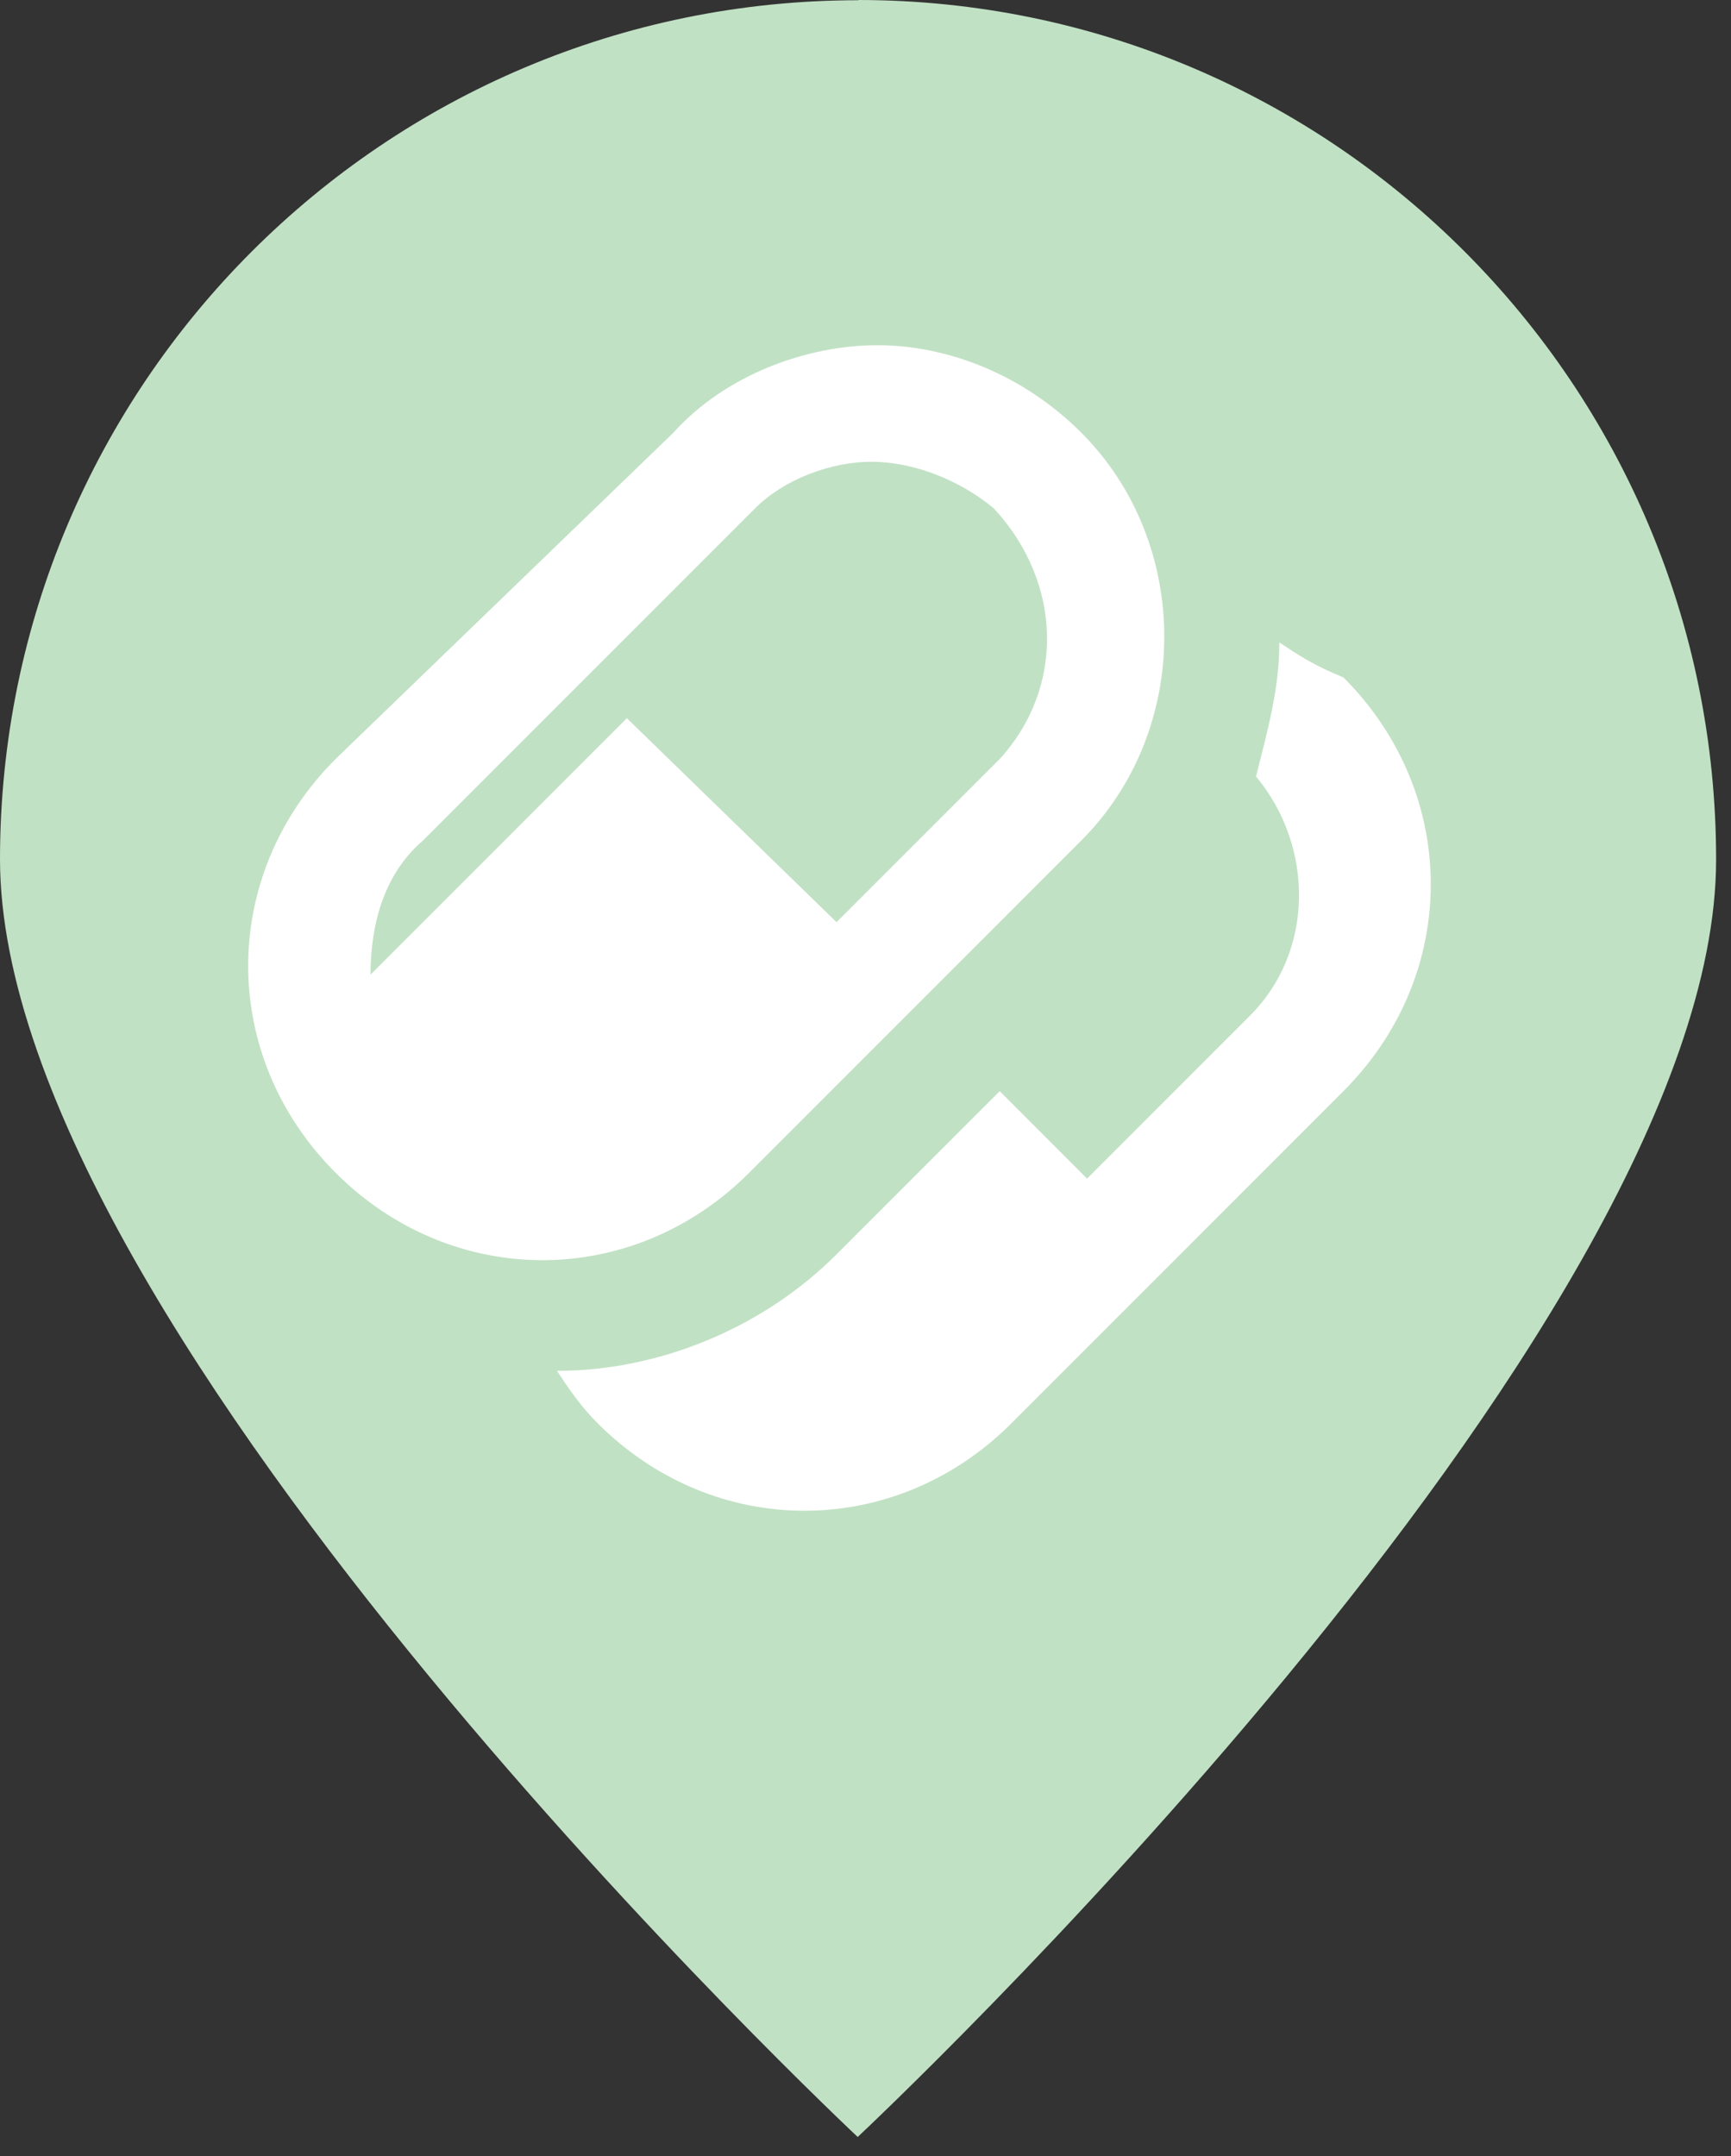 <svg width="53" height="66" viewBox="0 0 53 66" fill="none" xmlns="http://www.w3.org/2000/svg">
<rect x="0" y="0" width="53" height="66" fill="#333333" stroke="none"/>
<path d="M26.283 0.007C11.773 0.007 0.007 11.771 0 26.296C0 40.821 26.261 65.413 26.261 65.413C26.261 65.413 52.544 40.835 52.544 26.31C52.544 11.785 40.793 0.007 26.283 0V0.007Z" fill="#C1E1C4"/>
<path d="M33.106 13.243C31.322 11.459 29.003 10.567 26.863 10.567C24.723 10.567 22.226 11.459 20.62 13.243L10.275 23.233C6.707 26.8 6.707 32.33 10.275 35.898C13.842 39.466 19.372 39.466 22.939 35.898L33.106 25.73C36.495 22.341 36.495 16.633 33.106 13.243ZM30.609 23.233L25.614 28.228L19.193 21.984L11.345 29.833C11.345 28.406 11.702 26.8 12.95 25.73L23.117 15.562C24.009 14.67 25.436 14.135 26.685 14.135C27.933 14.135 29.36 14.67 30.43 15.562C32.571 17.881 32.571 21.092 30.609 23.233ZM39.171 19.665C39.171 21.092 38.814 22.341 38.457 23.768C40.241 25.909 40.241 29.119 38.279 31.082L33.284 36.077L30.609 33.401L25.614 38.395C23.296 40.715 20.085 41.963 17.053 41.963C17.41 42.498 17.766 43.034 18.301 43.569C21.869 47.136 27.398 47.136 30.966 43.569L41.133 33.401C44.7 29.833 44.7 24.303 41.133 20.735C40.241 20.379 39.706 20.022 39.171 19.665Z" fill="white"/>
</svg>
